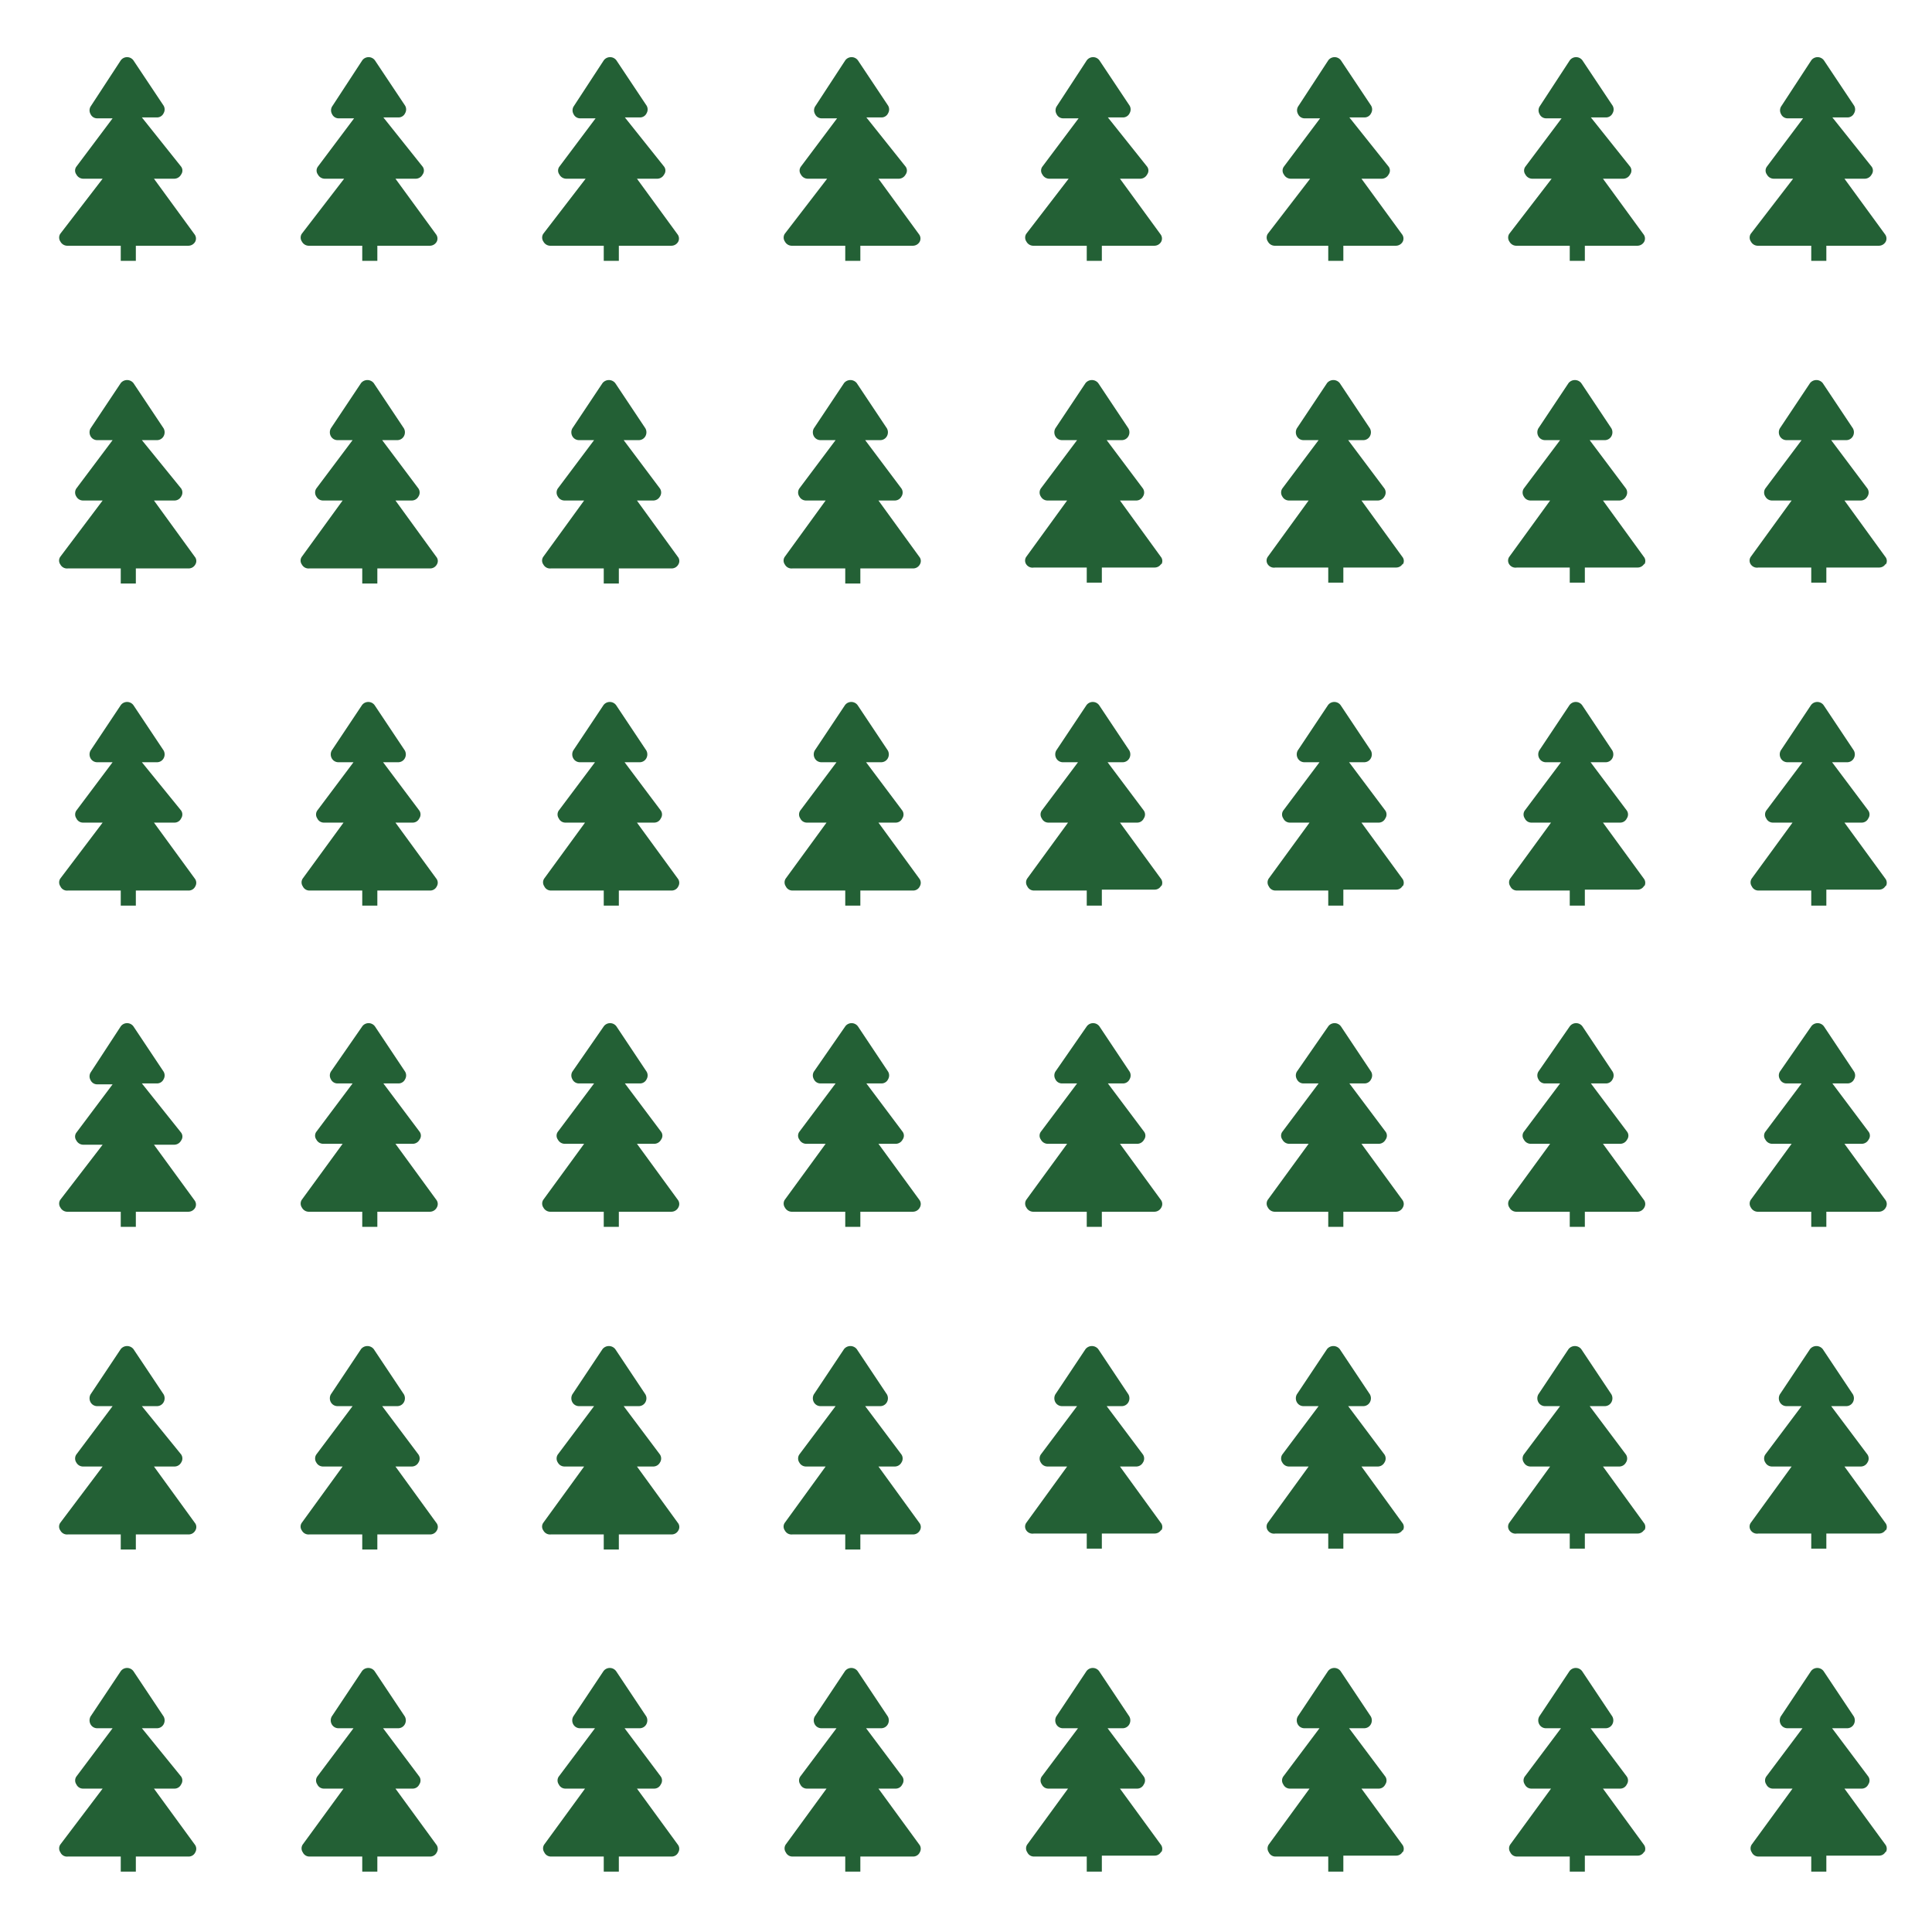 <svg id="Sprites" xmlns="http://www.w3.org/2000/svg" viewBox="0 0 64 64"><defs><style>.cls-1{fill:none;}.cls-2{fill:#236035;}</style></defs><g id="exotic_con_poly_grid_dense_half"><rect id="bbox_64" class="cls-1" width="64" height="64"/><path id="exotic_con_grid_dense" class="cls-2" d="M6.47,8a.26.26,0,0,1-.22.14H4.5v.5H4v-.5H2.25A.26.26,0,0,1,2,8a.23.23,0,0,1,0-.26L3.4,5.92H2.75a.26.26,0,0,1-.22-.14.22.22,0,0,1,0-.26l1.2-1.6h-.5A.24.24,0,0,1,3,3.78a.25.25,0,0,1,0-.25L4,2a.26.26,0,0,1,.42,0l1,1.5a.25.25,0,0,1,0,.25.24.24,0,0,1-.22.14h-.5L6,5.52a.22.22,0,0,1,0,.26.26.26,0,0,1-.22.14H5.1L6.45,7.77A.23.23,0,0,1,6.47,8Zm8,0a.26.26,0,0,1-.22.14H12.5v.5H12v-.5H10.25A.26.26,0,0,1,10,8a.23.23,0,0,1,0-.26L11.4,5.92h-.65a.26.26,0,0,1-.22-.14.22.22,0,0,1,0-.26l1.2-1.6h-.5A.24.24,0,0,1,11,3.78a.25.25,0,0,1,0-.25L12,2a.26.26,0,0,1,.42,0l1,1.5a.25.25,0,0,1,0,.25.24.24,0,0,1-.22.14h-.5L14,5.52a.22.22,0,0,1,0,.26.26.26,0,0,1-.22.14H13.1l1.35,1.85A.23.23,0,0,1,14.47,8Zm8,0a.26.26,0,0,1-.22.14H20.5v.5H20v-.5H18.25A.26.26,0,0,1,18,8a.23.23,0,0,1,0-.26L19.4,5.92h-.65a.26.26,0,0,1-.22-.14.22.22,0,0,1,0-.26l1.2-1.6h-.5A.24.24,0,0,1,19,3.78a.25.25,0,0,1,0-.25L20,2a.26.26,0,0,1,.42,0l1,1.5a.25.25,0,0,1,0,.25.24.24,0,0,1-.22.14h-.5L22,5.52a.22.22,0,0,1,0,.26.26.26,0,0,1-.22.14H21.1l1.35,1.85A.23.23,0,0,1,22.47,8Zm8,0a.26.26,0,0,1-.22.14H28.5v.5H28v-.5H26.25A.26.26,0,0,1,26,8a.23.23,0,0,1,0-.26L27.4,5.92h-.65a.26.26,0,0,1-.22-.14.22.22,0,0,1,0-.26l1.2-1.6h-.5A.24.24,0,0,1,27,3.78a.25.25,0,0,1,0-.25L28,2a.26.26,0,0,1,.42,0l1,1.5a.25.25,0,0,1,0,.25.24.24,0,0,1-.22.14h-.5L30,5.52a.22.22,0,0,1,0,.26.26.26,0,0,1-.22.14H29.1l1.35,1.85A.23.23,0,0,1,30.47,8ZM6.47,18.7a.25.25,0,0,1-.22.13H4.5v.5H4v-.5H2.25A.25.25,0,0,1,2,18.7a.22.22,0,0,1,0-.26L3.4,16.58H2.75a.25.25,0,0,1-.22-.13.24.24,0,0,1,0-.27l1.2-1.6h-.5A.25.25,0,0,1,3,14.45a.27.27,0,0,1,0-.26l1-1.5a.27.27,0,0,1,.42,0l1,1.5a.27.27,0,0,1,0,.26.25.25,0,0,1-.22.13h-.5L6,16.18a.24.24,0,0,1,0,.27.25.25,0,0,1-.22.13H5.1l1.35,1.86A.22.22,0,0,1,6.47,18.7Zm8,0a.25.25,0,0,1-.22.13H12.5v.5H12v-.5H10.25A.25.25,0,0,1,10,18.7a.22.22,0,0,1,0-.26l1.35-1.86h-.65a.25.25,0,0,1-.22-.13.24.24,0,0,1,0-.27l1.2-1.6h-.5a.25.25,0,0,1-.22-.13.27.27,0,0,1,0-.26l1-1.5a.27.27,0,0,1,.42,0l1,1.5a.27.27,0,0,1,0,.26.25.25,0,0,1-.22.13h-.5l1.2,1.6a.24.24,0,0,1,0,.27.25.25,0,0,1-.22.13H13.1l1.35,1.86A.22.22,0,0,1,14.47,18.7Zm8,0a.25.25,0,0,1-.22.13H20.5v.5H20v-.5H18.25A.25.25,0,0,1,18,18.7a.22.22,0,0,1,0-.26l1.35-1.86h-.65a.25.25,0,0,1-.22-.13.24.24,0,0,1,0-.27l1.2-1.6h-.5a.25.25,0,0,1-.22-.13.27.27,0,0,1,0-.26l1-1.5a.27.27,0,0,1,.42,0l1,1.5a.27.27,0,0,1,0,.26.25.25,0,0,1-.22.13h-.5l1.2,1.6a.24.24,0,0,1,0,.27.25.25,0,0,1-.22.13H21.1l1.35,1.86A.22.22,0,0,1,22.47,18.7Zm8,0a.25.25,0,0,1-.22.13H28.5v.5H28v-.5H26.25A.25.25,0,0,1,26,18.7a.22.22,0,0,1,0-.26l1.35-1.86h-.65a.25.25,0,0,1-.22-.13.24.24,0,0,1,0-.27l1.2-1.6h-.5a.25.25,0,0,1-.22-.13.27.27,0,0,1,0-.26l1-1.5a.27.27,0,0,1,.42,0l1,1.5a.27.27,0,0,1,0,.26.25.25,0,0,1-.22.13h-.5l1.2,1.6a.24.24,0,0,1,0,.27.25.25,0,0,1-.22.13H29.1l1.35,1.86A.22.22,0,0,1,30.47,18.7Zm-24,10.66a.24.24,0,0,1-.22.14H4.5V30H4v-.5H2.25A.24.24,0,0,1,2,29.36a.23.23,0,0,1,0-.26L3.4,27.25H2.75a.24.24,0,0,1-.22-.14.23.23,0,0,1,0-.26l1.2-1.6h-.5A.25.25,0,0,1,3,25.12a.27.27,0,0,1,0-.26l1-1.5a.26.26,0,0,1,.42,0l1,1.5a.27.27,0,0,1,0,.26.25.25,0,0,1-.22.13h-.5L6,26.85a.23.23,0,0,1,0,.26.24.24,0,0,1-.22.14H5.1L6.45,29.1A.23.23,0,0,1,6.47,29.36Zm8,0a.24.24,0,0,1-.22.14H12.5V30H12v-.5H10.25a.24.24,0,0,1-.22-.14.23.23,0,0,1,0-.26l1.35-1.85h-.65a.24.24,0,0,1-.22-.14.23.23,0,0,1,0-.26l1.2-1.6h-.5a.25.25,0,0,1-.22-.13.27.27,0,0,1,0-.26l1-1.5a.26.26,0,0,1,.42,0l1,1.5a.27.27,0,0,1,0,.26.25.25,0,0,1-.22.13h-.5l1.2,1.6a.23.23,0,0,1,0,.26.24.24,0,0,1-.22.14H13.1l1.35,1.85A.23.23,0,0,1,14.47,29.36Zm8,0a.24.24,0,0,1-.22.14H20.5V30H20v-.5H18.25a.24.24,0,0,1-.22-.14.23.23,0,0,1,0-.26l1.35-1.85h-.65a.24.24,0,0,1-.22-.14.23.23,0,0,1,0-.26l1.2-1.6h-.5a.25.25,0,0,1-.22-.13.27.27,0,0,1,0-.26l1-1.5a.26.26,0,0,1,.42,0l1,1.5a.27.27,0,0,1,0,.26.25.25,0,0,1-.22.13h-.5l1.2,1.6a.23.23,0,0,1,0,.26.24.24,0,0,1-.22.14H21.1l1.35,1.85A.23.23,0,0,1,22.47,29.36Zm8,0a.24.24,0,0,1-.22.14H28.5V30H28v-.5H26.25a.24.24,0,0,1-.22-.14.23.23,0,0,1,0-.26l1.35-1.85h-.65a.24.24,0,0,1-.22-.14.23.23,0,0,1,0-.26l1.2-1.6h-.5a.25.25,0,0,1-.22-.13.27.27,0,0,1,0-.26l1-1.5a.26.26,0,0,1,.42,0l1,1.5a.27.27,0,0,1,0,.26.25.25,0,0,1-.22.13h-.5l1.2,1.6a.23.23,0,0,1,0,.26.24.24,0,0,1-.22.14H29.1l1.35,1.85A.23.23,0,0,1,30.47,29.36Z"/><path id="exotic_con_grid_dense-2" data-name="exotic_con_grid_dense" class="cls-2" d="M6.47,40a.26.26,0,0,1-.22.14H4.5v.5H4v-.5H2.25A.26.26,0,0,1,2,40a.23.23,0,0,1,0-.26L3.4,37.92H2.75a.26.26,0,0,1-.22-.14.22.22,0,0,1,0-.26l1.2-1.6h-.5A.24.24,0,0,1,3,35.78a.25.25,0,0,1,0-.25L4,34a.26.26,0,0,1,.42,0l1,1.5a.25.25,0,0,1,0,.25.24.24,0,0,1-.22.14h-.5L6,37.52a.22.22,0,0,1,0,.26.26.26,0,0,1-.22.14H5.1l1.35,1.85A.23.23,0,0,1,6.47,40Zm8,0a.26.26,0,0,1-.22.14H12.5v.5H12v-.5H10.25A.26.26,0,0,1,10,40a.23.23,0,0,1,0-.26l1.35-1.85h-.65a.26.26,0,0,1-.22-.14.22.22,0,0,1,0-.26l1.2-1.6h-.5a.24.24,0,0,1-.22-.14.25.25,0,0,1,0-.25L12,34a.26.26,0,0,1,.42,0l1,1.5a.25.25,0,0,1,0,.25.24.24,0,0,1-.22.14h-.5l1.2,1.6a.22.22,0,0,1,0,.26.26.26,0,0,1-.22.14H13.1l1.35,1.85A.23.23,0,0,1,14.47,40Zm8,0a.26.26,0,0,1-.22.14H20.5v.5H20v-.5H18.25A.26.26,0,0,1,18,40a.23.23,0,0,1,0-.26l1.35-1.85h-.65a.26.26,0,0,1-.22-.14.22.22,0,0,1,0-.26l1.2-1.6h-.5a.24.24,0,0,1-.22-.14.25.25,0,0,1,0-.25L20,34a.26.26,0,0,1,.42,0l1,1.5a.25.25,0,0,1,0,.25.24.24,0,0,1-.22.14h-.5l1.2,1.6a.22.22,0,0,1,0,.26.26.26,0,0,1-.22.14H21.1l1.35,1.85A.23.23,0,0,1,22.47,40Zm8,0a.26.26,0,0,1-.22.14H28.5v.5H28v-.5H26.25A.26.26,0,0,1,26,40a.23.23,0,0,1,0-.26l1.35-1.85h-.65a.26.26,0,0,1-.22-.14.22.22,0,0,1,0-.26l1.2-1.6h-.5a.24.24,0,0,1-.22-.14.25.25,0,0,1,0-.25L28,34a.26.26,0,0,1,.42,0l1,1.5a.25.25,0,0,1,0,.25.24.24,0,0,1-.22.14h-.5l1.2,1.6a.22.22,0,0,1,0,.26.26.26,0,0,1-.22.14H29.1l1.35,1.85A.23.23,0,0,1,30.47,40ZM6.47,50.7a.25.25,0,0,1-.22.13H4.5v.5H4v-.5H2.25A.25.25,0,0,1,2,50.7a.22.22,0,0,1,0-.26L3.4,48.58H2.75a.25.25,0,0,1-.22-.13.24.24,0,0,1,0-.27l1.2-1.6h-.5A.25.25,0,0,1,3,46.45a.27.27,0,0,1,0-.26l1-1.5a.27.27,0,0,1,.42,0l1,1.5a.27.27,0,0,1,0,.26.25.25,0,0,1-.22.13h-.5L6,48.18a.24.24,0,0,1,0,.27.25.25,0,0,1-.22.13H5.1l1.35,1.86A.22.22,0,0,1,6.47,50.7Zm8,0a.25.25,0,0,1-.22.13H12.5v.5H12v-.5H10.25A.25.25,0,0,1,10,50.7a.22.22,0,0,1,0-.26l1.35-1.86h-.65a.25.25,0,0,1-.22-.13.24.24,0,0,1,0-.27l1.2-1.6h-.5a.25.25,0,0,1-.22-.13.27.27,0,0,1,0-.26l1-1.5a.27.27,0,0,1,.42,0l1,1.5a.27.27,0,0,1,0,.26.25.25,0,0,1-.22.13h-.5l1.2,1.6a.24.24,0,0,1,0,.27.25.25,0,0,1-.22.13H13.1l1.35,1.86A.22.22,0,0,1,14.47,50.7Zm8,0a.25.25,0,0,1-.22.13H20.5v.5H20v-.5H18.25A.25.25,0,0,1,18,50.7a.22.22,0,0,1,0-.26l1.35-1.86h-.65a.25.25,0,0,1-.22-.13.24.24,0,0,1,0-.27l1.2-1.6h-.5a.25.25,0,0,1-.22-.13.27.27,0,0,1,0-.26l1-1.5a.27.27,0,0,1,.42,0l1,1.5a.27.27,0,0,1,0,.26.25.25,0,0,1-.22.13h-.5l1.2,1.6a.24.24,0,0,1,0,.27.25.25,0,0,1-.22.13H21.1l1.35,1.86A.22.22,0,0,1,22.47,50.7Zm8,0a.25.25,0,0,1-.22.13H28.5v.5H28v-.5H26.25A.25.25,0,0,1,26,50.7a.22.22,0,0,1,0-.26l1.35-1.86h-.65a.25.25,0,0,1-.22-.13.24.24,0,0,1,0-.27l1.2-1.6h-.5a.25.25,0,0,1-.22-.13.27.27,0,0,1,0-.26l1-1.5a.27.27,0,0,1,.42,0l1,1.5a.27.27,0,0,1,0,.26.25.25,0,0,1-.22.13h-.5l1.2,1.6a.24.24,0,0,1,0,.27.25.25,0,0,1-.22.13H29.1l1.35,1.86A.22.22,0,0,1,30.47,50.7Zm-24,10.66a.24.24,0,0,1-.22.14H4.5V62H4v-.5H2.25A.24.24,0,0,1,2,61.36a.23.23,0,0,1,0-.26L3.4,59.25H2.75a.24.24,0,0,1-.22-.14.23.23,0,0,1,0-.26l1.2-1.6h-.5A.25.25,0,0,1,3,57.12a.27.27,0,0,1,0-.26l1-1.5a.26.26,0,0,1,.42,0l1,1.5a.27.27,0,0,1,0,.26.25.25,0,0,1-.22.13h-.5L6,58.85a.23.23,0,0,1,0,.26.24.24,0,0,1-.22.14H5.1L6.45,61.1A.23.23,0,0,1,6.47,61.36Zm8,0a.24.24,0,0,1-.22.14H12.5V62H12v-.5H10.25a.24.24,0,0,1-.22-.14.23.23,0,0,1,0-.26l1.35-1.85h-.65a.24.24,0,0,1-.22-.14.23.23,0,0,1,0-.26l1.2-1.6h-.5a.25.25,0,0,1-.22-.13.27.27,0,0,1,0-.26l1-1.5a.26.26,0,0,1,.42,0l1,1.5a.27.27,0,0,1,0,.26.25.25,0,0,1-.22.13h-.5l1.2,1.6a.23.23,0,0,1,0,.26.24.24,0,0,1-.22.14H13.1l1.35,1.85A.23.23,0,0,1,14.47,61.36Zm8,0a.24.24,0,0,1-.22.14H20.5V62H20v-.5H18.25a.24.24,0,0,1-.22-.14.23.23,0,0,1,0-.26l1.35-1.85h-.65a.24.24,0,0,1-.22-.14.23.23,0,0,1,0-.26l1.2-1.6h-.5a.25.25,0,0,1-.22-.13.27.27,0,0,1,0-.26l1-1.5a.26.26,0,0,1,.42,0l1,1.5a.27.27,0,0,1,0,.26.25.25,0,0,1-.22.13h-.5l1.2,1.6a.23.23,0,0,1,0,.26.24.24,0,0,1-.22.14H21.1l1.35,1.85A.23.23,0,0,1,22.47,61.36Zm8,0a.24.24,0,0,1-.22.14H28.5V62H28v-.5H26.25a.24.24,0,0,1-.22-.14.23.23,0,0,1,0-.26l1.35-1.85h-.65a.24.24,0,0,1-.22-.14.23.23,0,0,1,0-.26l1.2-1.6h-.5a.25.25,0,0,1-.22-.13.27.27,0,0,1,0-.26l1-1.5a.26.26,0,0,1,.42,0l1,1.5a.27.27,0,0,1,0,.26.25.25,0,0,1-.22.13h-.5l1.2,1.6a.23.23,0,0,1,0,.26.24.24,0,0,1-.22.14H29.1l1.35,1.85A.23.23,0,0,1,30.47,61.36Z"/><path id="exotic_con_grid_dense-3" data-name="exotic_con_grid_dense" class="cls-2" d="M38.47,8a.26.26,0,0,1-.22.14H36.5v.5H36v-.5H34.25A.26.26,0,0,1,34,8a.23.23,0,0,1,0-.26L35.4,5.92h-.65a.26.26,0,0,1-.22-.14.22.22,0,0,1,0-.26l1.2-1.6h-.5A.24.24,0,0,1,35,3.78a.25.25,0,0,1,0-.25L36,2a.26.26,0,0,1,.42,0l1,1.5a.25.25,0,0,1,0,.25.24.24,0,0,1-.22.14h-.5L38,5.52a.22.22,0,0,1,0,.26.26.26,0,0,1-.22.14H37.1l1.35,1.85A.23.23,0,0,1,38.47,8Zm8,0a.26.26,0,0,1-.22.14H44.5v.5H44v-.5H42.25A.26.26,0,0,1,42,8a.23.23,0,0,1,0-.26L43.4,5.92h-.65a.26.26,0,0,1-.22-.14.22.22,0,0,1,0-.26l1.2-1.6h-.5A.24.24,0,0,1,43,3.78a.25.25,0,0,1,0-.25L44,2a.26.26,0,0,1,.42,0l1,1.5a.25.25,0,0,1,0,.25.24.24,0,0,1-.22.14h-.5L46,5.52a.22.22,0,0,1,0,.26.26.26,0,0,1-.22.14H45.1l1.35,1.85A.23.23,0,0,1,46.47,8Zm8,0a.26.26,0,0,1-.22.14H52.5v.5H52v-.5H50.25A.26.26,0,0,1,50,8a.23.23,0,0,1,0-.26L51.4,5.92h-.65a.26.26,0,0,1-.22-.14.22.22,0,0,1,0-.26l1.2-1.6h-.5A.24.24,0,0,1,51,3.78a.25.25,0,0,1,0-.25L52,2a.26.26,0,0,1,.42,0l1,1.5a.25.25,0,0,1,0,.25.24.24,0,0,1-.22.14h-.5L54,5.52a.22.22,0,0,1,0,.26.26.26,0,0,1-.22.14H53.1l1.35,1.85A.23.23,0,0,1,54.47,8Zm8,0a.26.26,0,0,1-.22.14H60.5v.5H60v-.5H58.25A.26.26,0,0,1,58,8a.23.23,0,0,1,0-.26L59.4,5.92h-.65a.26.26,0,0,1-.22-.14.22.22,0,0,1,0-.26l1.2-1.6h-.5A.24.24,0,0,1,59,3.78a.25.25,0,0,1,0-.25L60,2a.26.26,0,0,1,.42,0l1,1.5a.25.25,0,0,1,0,.25.24.24,0,0,1-.22.14h-.5L62,5.52a.22.22,0,0,1,0,.26.26.26,0,0,1-.22.14H61.1l1.35,1.85A.23.23,0,0,1,62.47,8Zm-24,10.67a.25.25,0,0,1-.22.13H36.5v.5H36v-.5H34.25A.25.25,0,0,1,34,18.7a.22.22,0,0,1,0-.26l1.35-1.86h-.65a.25.25,0,0,1-.22-.13.24.24,0,0,1,0-.27l1.2-1.6h-.5a.25.25,0,0,1-.22-.13.27.27,0,0,1,0-.26l1-1.5a.27.27,0,0,1,.42,0l1,1.5a.27.27,0,0,1,0,.26.25.25,0,0,1-.22.13h-.5l1.2,1.6a.24.24,0,0,1,0,.27.25.25,0,0,1-.22.13H37.1l1.35,1.86A.22.22,0,0,1,38.47,18.7Zm8,0a.25.25,0,0,1-.22.13H44.5v.5H44v-.5H42.25A.25.25,0,0,1,42,18.7a.22.22,0,0,1,0-.26l1.35-1.86h-.65a.25.25,0,0,1-.22-.13.24.24,0,0,1,0-.27l1.2-1.6h-.5a.25.25,0,0,1-.22-.13.27.27,0,0,1,0-.26l1-1.5a.27.27,0,0,1,.42,0l1,1.5a.27.27,0,0,1,0,.26.25.25,0,0,1-.22.13h-.5l1.2,1.6a.24.24,0,0,1,0,.27.25.25,0,0,1-.22.13H45.1l1.35,1.86A.22.22,0,0,1,46.47,18.7Zm8,0a.25.25,0,0,1-.22.13H52.5v.5H52v-.5H50.25A.25.25,0,0,1,50,18.7a.22.22,0,0,1,0-.26l1.35-1.86h-.65a.25.25,0,0,1-.22-.13.24.24,0,0,1,0-.27l1.2-1.6h-.5a.25.25,0,0,1-.22-.13.27.27,0,0,1,0-.26l1-1.5a.27.27,0,0,1,.42,0l1,1.5a.27.27,0,0,1,0,.26.25.25,0,0,1-.22.13h-.5l1.2,1.6a.24.24,0,0,1,0,.27.25.25,0,0,1-.22.13H53.1l1.35,1.86A.22.22,0,0,1,54.47,18.7Zm8,0a.25.25,0,0,1-.22.13H60.5v.5H60v-.5H58.25A.25.25,0,0,1,58,18.7a.22.22,0,0,1,0-.26l1.35-1.86h-.65a.25.25,0,0,1-.22-.13.24.24,0,0,1,0-.27l1.2-1.6h-.5a.25.25,0,0,1-.22-.13.27.27,0,0,1,0-.26l1-1.5a.27.27,0,0,1,.42,0l1,1.5a.27.27,0,0,1,0,.26.25.25,0,0,1-.22.13h-.5l1.2,1.6a.24.24,0,0,1,0,.27.25.25,0,0,1-.22.13H61.1l1.35,1.86A.22.22,0,0,1,62.47,18.7Zm-24,10.66a.24.24,0,0,1-.22.14H36.5V30H36v-.5H34.25a.24.24,0,0,1-.22-.14.23.23,0,0,1,0-.26l1.35-1.85h-.65a.24.24,0,0,1-.22-.14.23.23,0,0,1,0-.26l1.2-1.6h-.5a.25.25,0,0,1-.22-.13.27.27,0,0,1,0-.26l1-1.5a.26.26,0,0,1,.42,0l1,1.5a.27.27,0,0,1,0,.26.25.25,0,0,1-.22.13h-.5l1.2,1.6a.23.23,0,0,1,0,.26.24.24,0,0,1-.22.14H37.1l1.35,1.85A.23.23,0,0,1,38.47,29.36Zm8,0a.24.24,0,0,1-.22.14H44.5V30H44v-.5H42.25a.24.24,0,0,1-.22-.14.23.23,0,0,1,0-.26l1.35-1.85h-.65a.24.24,0,0,1-.22-.14.23.23,0,0,1,0-.26l1.2-1.6h-.5a.25.25,0,0,1-.22-.13.27.27,0,0,1,0-.26l1-1.5a.26.26,0,0,1,.42,0l1,1.5a.27.27,0,0,1,0,.26.25.25,0,0,1-.22.13h-.5l1.2,1.6a.23.23,0,0,1,0,.26.24.24,0,0,1-.22.14H45.1l1.35,1.85A.23.23,0,0,1,46.47,29.36Zm8,0a.24.24,0,0,1-.22.14H52.5V30H52v-.5H50.25a.24.24,0,0,1-.22-.14.23.23,0,0,1,0-.26l1.35-1.85h-.65a.24.24,0,0,1-.22-.14.23.23,0,0,1,0-.26l1.2-1.6h-.5a.25.25,0,0,1-.22-.13.27.27,0,0,1,0-.26l1-1.5a.26.26,0,0,1,.42,0l1,1.5a.27.27,0,0,1,0,.26.25.25,0,0,1-.22.13h-.5l1.2,1.6a.23.23,0,0,1,0,.26.24.24,0,0,1-.22.14H53.1l1.35,1.85A.23.23,0,0,1,54.47,29.36Zm8,0a.24.24,0,0,1-.22.14H60.5V30H60v-.5H58.25a.24.24,0,0,1-.22-.14.23.23,0,0,1,0-.26l1.35-1.85h-.65a.24.24,0,0,1-.22-.14.23.23,0,0,1,0-.26l1.2-1.6h-.5a.25.25,0,0,1-.22-.13.27.27,0,0,1,0-.26l1-1.5a.26.26,0,0,1,.42,0l1,1.5a.27.27,0,0,1,0,.26.25.25,0,0,1-.22.13h-.5l1.2,1.6a.23.23,0,0,1,0,.26.24.24,0,0,1-.22.14H61.1l1.35,1.85A.23.23,0,0,1,62.47,29.36Z"/><path id="exotic_con_grid_dense-4" data-name="exotic_con_grid_dense" class="cls-2" d="M38.47,40a.26.26,0,0,1-.22.14H36.5v.5H36v-.5H34.25A.26.26,0,0,1,34,40a.23.23,0,0,1,0-.26l1.35-1.85h-.65a.26.26,0,0,1-.22-.14.22.22,0,0,1,0-.26l1.2-1.6h-.5a.24.24,0,0,1-.22-.14.25.25,0,0,1,0-.25L36,34a.26.26,0,0,1,.42,0l1,1.5a.25.25,0,0,1,0,.25.24.24,0,0,1-.22.14h-.5l1.2,1.6a.22.22,0,0,1,0,.26.26.26,0,0,1-.22.14H37.1l1.35,1.85A.23.23,0,0,1,38.47,40Zm8,0a.26.26,0,0,1-.22.14H44.5v.5H44v-.5H42.25A.26.26,0,0,1,42,40a.23.23,0,0,1,0-.26l1.35-1.85h-.65a.26.26,0,0,1-.22-.14.22.22,0,0,1,0-.26l1.2-1.6h-.5a.24.24,0,0,1-.22-.14.25.25,0,0,1,0-.25L44,34a.26.26,0,0,1,.42,0l1,1.5a.25.25,0,0,1,0,.25.24.24,0,0,1-.22.14h-.5l1.2,1.6a.22.22,0,0,1,0,.26.26.26,0,0,1-.22.14H45.1l1.35,1.85A.23.23,0,0,1,46.47,40Zm8,0a.26.26,0,0,1-.22.14H52.5v.5H52v-.5H50.25A.26.26,0,0,1,50,40a.23.23,0,0,1,0-.26l1.35-1.85h-.65a.26.26,0,0,1-.22-.14.22.22,0,0,1,0-.26l1.2-1.6h-.5a.24.24,0,0,1-.22-.14.25.25,0,0,1,0-.25L52,34a.26.26,0,0,1,.42,0l1,1.5a.25.25,0,0,1,0,.25.24.24,0,0,1-.22.14h-.5l1.2,1.6a.22.22,0,0,1,0,.26.26.26,0,0,1-.22.14H53.1l1.35,1.85A.23.23,0,0,1,54.47,40Zm8,0a.26.26,0,0,1-.22.14H60.5v.5H60v-.5H58.25A.26.26,0,0,1,58,40a.23.23,0,0,1,0-.26l1.35-1.85h-.65a.26.26,0,0,1-.22-.14.22.22,0,0,1,0-.26l1.2-1.6h-.5a.24.24,0,0,1-.22-.14.25.25,0,0,1,0-.25L60,34a.26.26,0,0,1,.42,0l1,1.5a.25.25,0,0,1,0,.25.24.24,0,0,1-.22.14h-.5l1.2,1.6a.22.22,0,0,1,0,.26.26.26,0,0,1-.22.14H61.1l1.35,1.85A.23.23,0,0,1,62.47,40Zm-24,10.67a.25.25,0,0,1-.22.13H36.5v.5H36v-.5H34.25A.25.25,0,0,1,34,50.7a.22.22,0,0,1,0-.26l1.35-1.86h-.65a.25.25,0,0,1-.22-.13.24.24,0,0,1,0-.27l1.2-1.6h-.5a.25.25,0,0,1-.22-.13.27.27,0,0,1,0-.26l1-1.5a.27.27,0,0,1,.42,0l1,1.5a.27.27,0,0,1,0,.26.25.25,0,0,1-.22.13h-.5l1.2,1.6a.24.24,0,0,1,0,.27.25.25,0,0,1-.22.13H37.1l1.35,1.86A.22.22,0,0,1,38.47,50.7Zm8,0a.25.25,0,0,1-.22.13H44.5v.5H44v-.5H42.25A.25.25,0,0,1,42,50.7a.22.22,0,0,1,0-.26l1.35-1.86h-.65a.25.25,0,0,1-.22-.13.24.24,0,0,1,0-.27l1.2-1.6h-.5a.25.25,0,0,1-.22-.13.27.27,0,0,1,0-.26l1-1.5a.27.27,0,0,1,.42,0l1,1.5a.27.27,0,0,1,0,.26.25.25,0,0,1-.22.13h-.5l1.2,1.6a.24.24,0,0,1,0,.27.25.25,0,0,1-.22.13H45.1l1.35,1.86A.22.22,0,0,1,46.47,50.7Zm8,0a.25.25,0,0,1-.22.13H52.5v.5H52v-.5H50.25A.25.25,0,0,1,50,50.7a.22.22,0,0,1,0-.26l1.35-1.86h-.65a.25.25,0,0,1-.22-.13.24.24,0,0,1,0-.27l1.2-1.6h-.5a.25.25,0,0,1-.22-.13.27.27,0,0,1,0-.26l1-1.5a.27.27,0,0,1,.42,0l1,1.5a.27.27,0,0,1,0,.26.25.25,0,0,1-.22.13h-.5l1.2,1.6a.24.24,0,0,1,0,.27.25.25,0,0,1-.22.13H53.1l1.35,1.86A.22.22,0,0,1,54.47,50.7Zm8,0a.25.25,0,0,1-.22.13H60.5v.5H60v-.5H58.25A.25.25,0,0,1,58,50.7a.22.22,0,0,1,0-.26l1.35-1.86h-.65a.25.25,0,0,1-.22-.13.24.24,0,0,1,0-.27l1.2-1.6h-.5a.25.25,0,0,1-.22-.13.27.27,0,0,1,0-.26l1-1.5a.27.27,0,0,1,.42,0l1,1.5a.27.27,0,0,1,0,.26.25.25,0,0,1-.22.13h-.5l1.2,1.6a.24.24,0,0,1,0,.27.25.25,0,0,1-.22.13H61.1l1.35,1.86A.22.22,0,0,1,62.47,50.7Zm-24,10.66a.24.24,0,0,1-.22.14H36.5V62H36v-.5H34.25a.24.24,0,0,1-.22-.14.23.23,0,0,1,0-.26l1.35-1.85h-.65a.24.24,0,0,1-.22-.14.23.23,0,0,1,0-.26l1.2-1.6h-.5a.25.25,0,0,1-.22-.13.27.27,0,0,1,0-.26l1-1.5a.26.26,0,0,1,.42,0l1,1.5a.27.27,0,0,1,0,.26.25.25,0,0,1-.22.13h-.5l1.2,1.6a.23.23,0,0,1,0,.26.24.24,0,0,1-.22.14H37.1l1.35,1.85A.23.23,0,0,1,38.47,61.36Zm8,0a.24.24,0,0,1-.22.14H44.5V62H44v-.5H42.25a.24.24,0,0,1-.22-.14.23.23,0,0,1,0-.26l1.35-1.85h-.65a.24.24,0,0,1-.22-.14.23.23,0,0,1,0-.26l1.2-1.6h-.5a.25.25,0,0,1-.22-.13.27.27,0,0,1,0-.26l1-1.5a.26.26,0,0,1,.42,0l1,1.5a.27.27,0,0,1,0,.26.25.25,0,0,1-.22.13h-.5l1.2,1.6a.23.23,0,0,1,0,.26.24.24,0,0,1-.22.14H45.1l1.35,1.85A.23.23,0,0,1,46.47,61.36Zm8,0a.24.24,0,0,1-.22.14H52.5V62H52v-.5H50.25a.24.24,0,0,1-.22-.14.23.23,0,0,1,0-.26l1.35-1.85h-.65a.24.24,0,0,1-.22-.14.23.23,0,0,1,0-.26l1.2-1.6h-.5a.25.25,0,0,1-.22-.13.27.27,0,0,1,0-.26l1-1.5a.26.26,0,0,1,.42,0l1,1.5a.27.27,0,0,1,0,.26.25.25,0,0,1-.22.13h-.5l1.2,1.6a.23.23,0,0,1,0,.26.24.24,0,0,1-.22.14H53.1l1.35,1.85A.23.23,0,0,1,54.47,61.36Zm8,0a.24.24,0,0,1-.22.14H60.5V62H60v-.5H58.25a.24.24,0,0,1-.22-.14.23.23,0,0,1,0-.26l1.35-1.85h-.65a.24.24,0,0,1-.22-.14.23.23,0,0,1,0-.26l1.2-1.6h-.5a.25.25,0,0,1-.22-.13.27.27,0,0,1,0-.26l1-1.5a.26.26,0,0,1,.42,0l1,1.5a.27.27,0,0,1,0,.26.25.25,0,0,1-.22.13h-.5l1.2,1.6a.23.23,0,0,1,0,.26.24.24,0,0,1-.22.14H61.1l1.35,1.85A.23.23,0,0,1,62.47,61.36Z"/></g></svg>